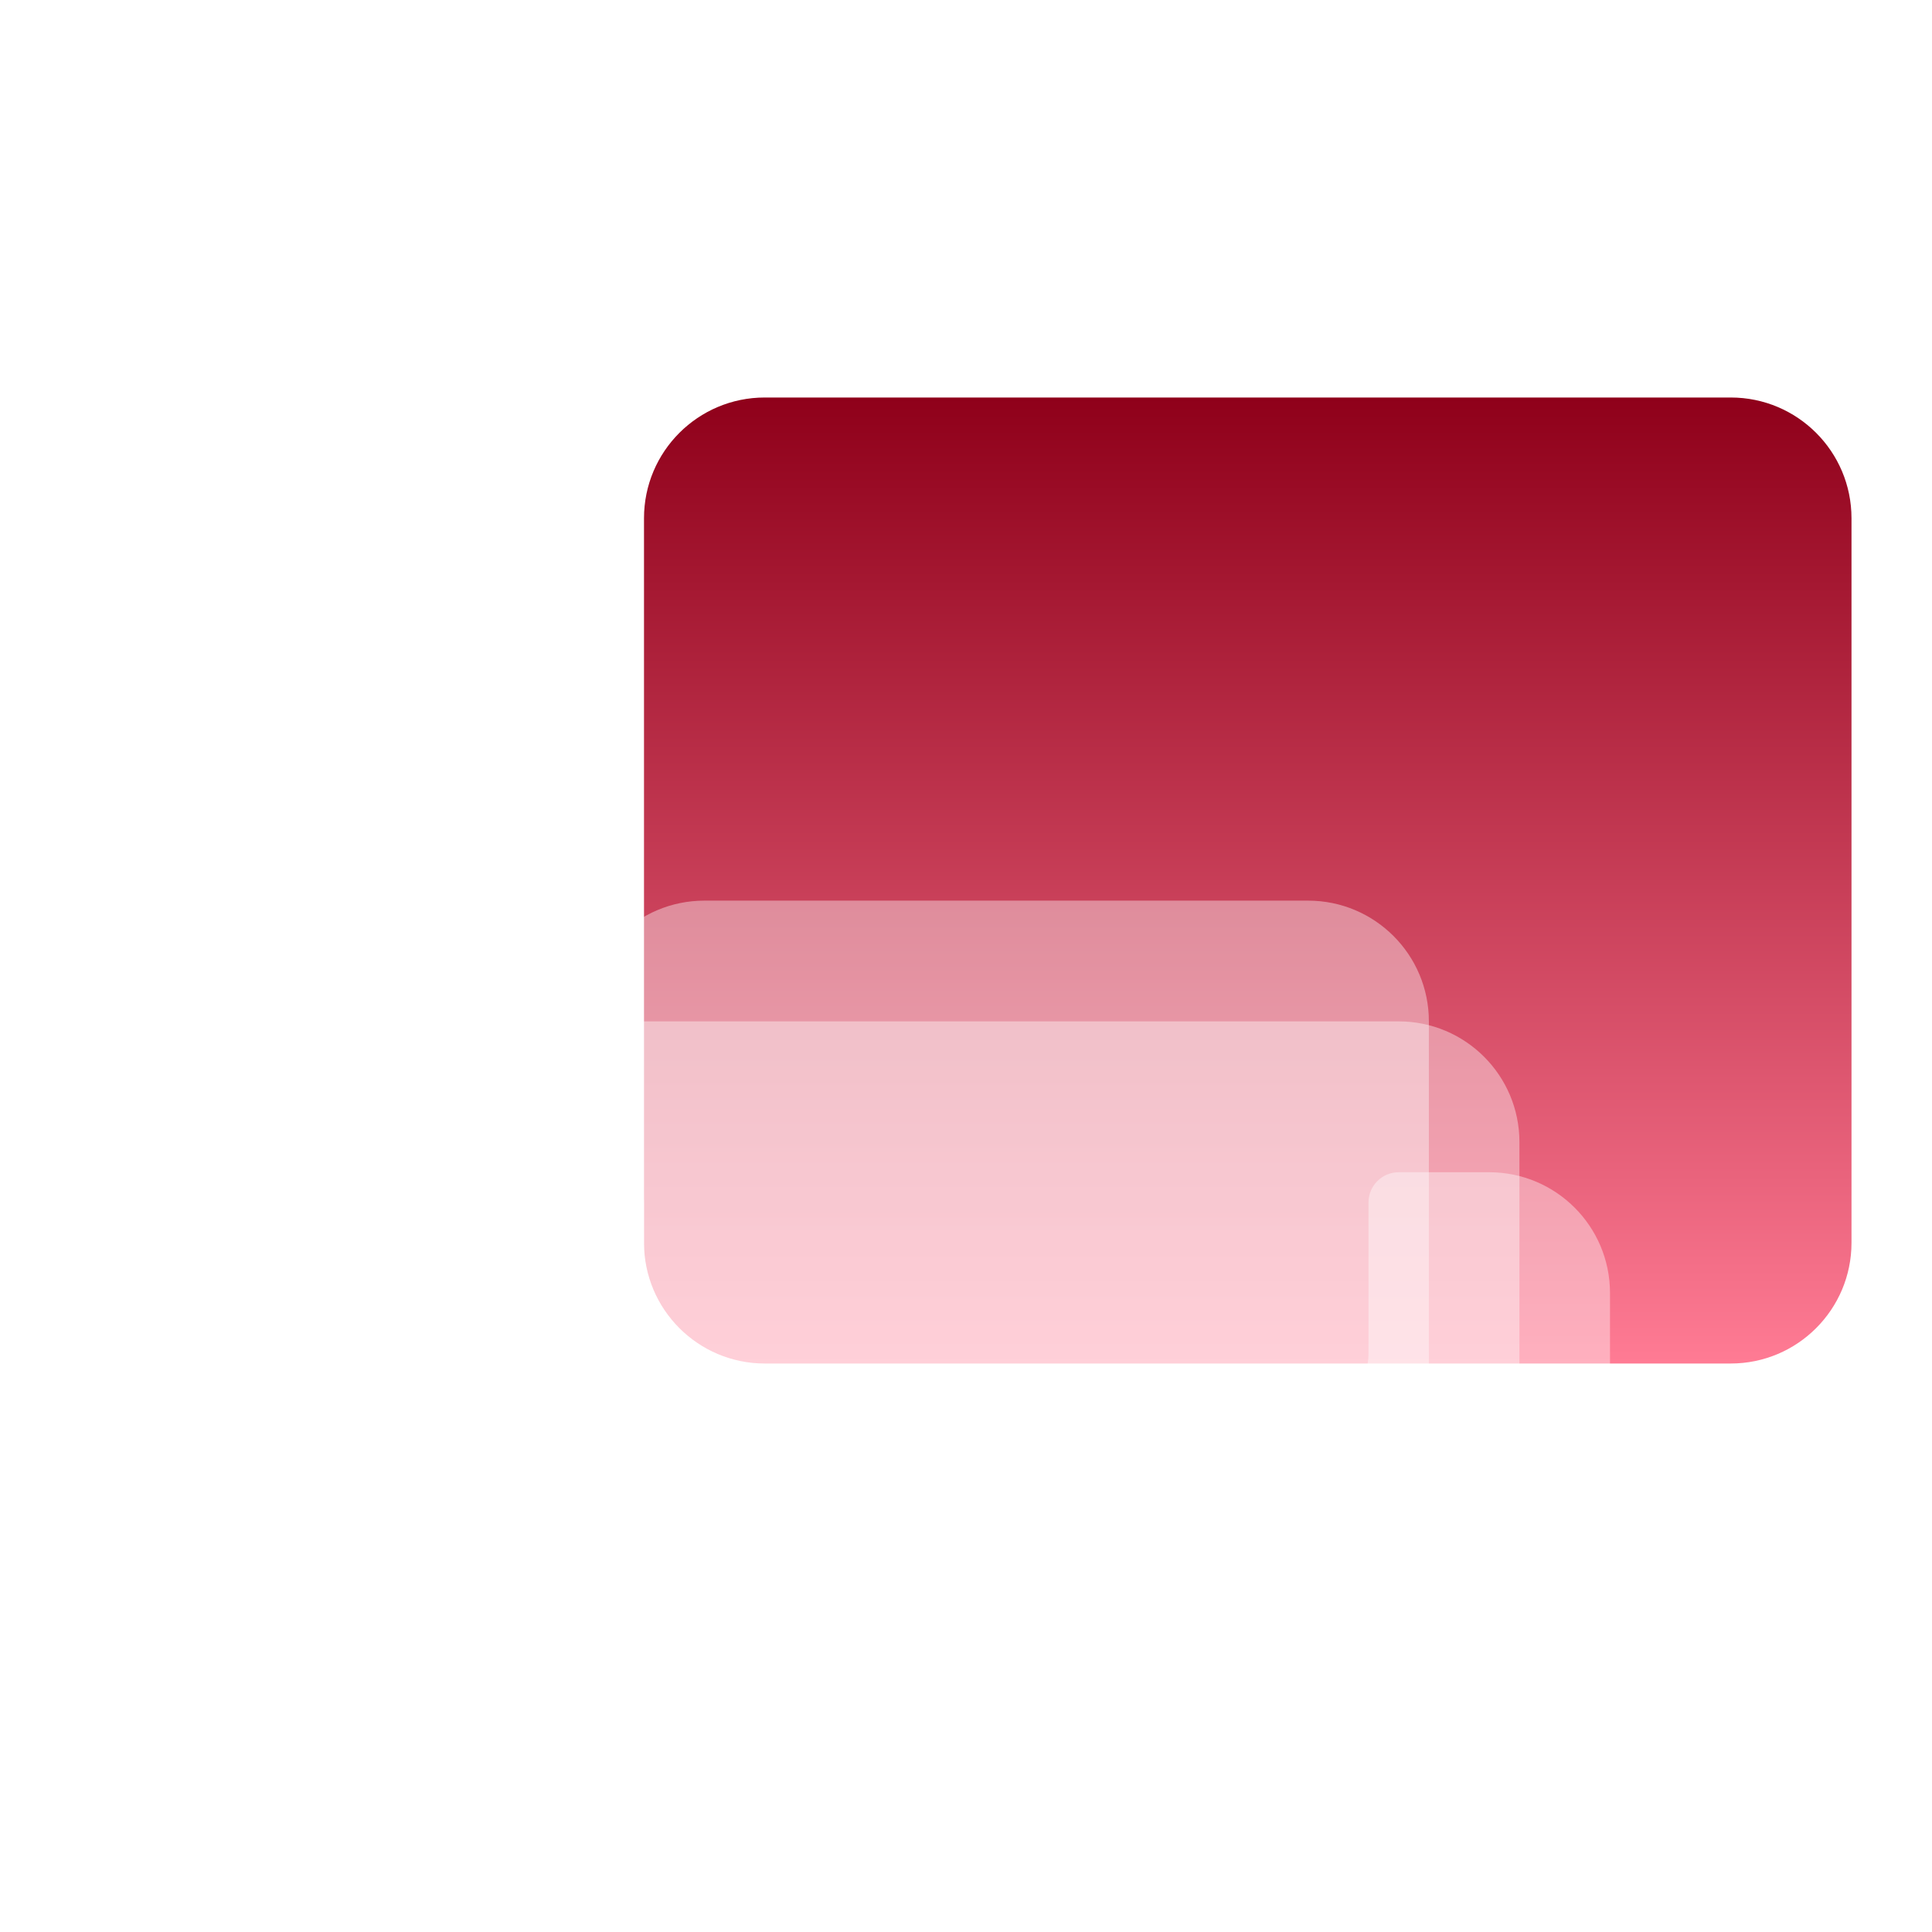 <svg width="24" height="24" viewBox="0 0 24 24" fill="none" xmlns="http://www.w3.org/2000/svg">
<g clip-path="url(#clip0_2414_9020)">
<g filter="url(#filter0_d_2414_9020)">
<g filter="url(#filter1_i_2414_9020)">
<path d="M6 5.438C6 4.609 6.672 3.938 7.5 3.938H19.5C20.328 3.938 21 4.609 21 5.438V14.438C21 15.266 20.328 15.938 19.5 15.938H7.5C6.672 15.938 6 15.266 6 14.438V5.438Z" fill="url(#paint0_linear_2414_9020)"/>
</g>
<g filter="url(#filter2_ii_2414_9020)">
<path d="M5.25 7.688C5.25 6.859 5.922 6.188 6.75 6.188H14.25C15.078 6.188 15.75 6.859 15.75 7.688V12.188C15.75 13.016 15.078 13.688 14.25 13.688H6.75C5.922 13.688 5.25 13.016 5.25 12.188V7.688Z" fill="white" fill-opacity="0.4"/>
</g>
<g filter="url(#filter3_ii_2414_9020)">
<path d="M4.125 9.188C4.125 8.359 4.797 7.688 5.625 7.688H15.375C16.203 7.688 16.875 8.359 16.875 9.188V15.188C16.875 16.016 16.203 16.688 15.375 16.688H5.625C4.797 16.688 4.125 16.016 4.125 15.188V9.188Z" fill="white" fill-opacity="0.4"/>
</g>
<g filter="url(#filter4_ii_2414_9020)">
<path d="M6 9.938C6 9.73 5.832 9.562 5.625 9.562H4.5C3.672 9.562 3 10.234 3 11.062V18.562C3 19.391 3.672 20.062 4.5 20.062H16.5C17.328 20.062 18 19.391 18 18.562V11.062C18 10.234 17.328 9.562 16.5 9.562H15.375C15.168 9.562 15 9.73 15 9.938V11.812C15 12.227 14.664 12.562 14.25 12.562H6.75C6.336 12.562 6 12.227 6 11.812V9.938Z" fill="white" fill-opacity="0.4"/>
</g>
</g>
</g>
<defs>
<filter id="filter0_d_2414_9020" x="1" y="0.938" width="26" height="24.125" filterUnits="userSpaceOnUse" color-interpolation-filters="sRGB">
<feFlood flood-opacity="0" result="BackgroundImageFix"/>
<feColorMatrix in="SourceAlpha" type="matrix" values="0 0 0 0 0 0 0 0 0 0 0 0 0 0 0 0 0 0 127 0" result="hardAlpha"/>
<feOffset dx="2" dy="1"/>
<feGaussianBlur stdDeviation="2"/>
<feColorMatrix type="matrix" values="0 0 0 0 0.69 0 0 0 0 0 0 0 0 0 0.125 0 0 0 0.4 0"/>
<feBlend mode="normal" in2="BackgroundImageFix" result="effect1_dropShadow_2414_9020"/>
<feBlend mode="normal" in="SourceGraphic" in2="effect1_dropShadow_2414_9020" result="shape"/>
</filter>
<filter id="filter1_i_2414_9020" x="6" y="3.938" width="15" height="12" filterUnits="userSpaceOnUse" color-interpolation-filters="sRGB">
<feFlood flood-opacity="0" result="BackgroundImageFix"/>
<feBlend mode="normal" in="SourceGraphic" in2="BackgroundImageFix" result="shape"/>
<feColorMatrix in="SourceAlpha" type="matrix" values="0 0 0 0 0 0 0 0 0 0 0 0 0 0 0 0 0 0 127 0" result="hardAlpha"/>
<feOffset/>
<feGaussianBlur stdDeviation="4"/>
<feComposite in2="hardAlpha" operator="arithmetic" k2="-1" k3="1"/>
<feColorMatrix type="matrix" values="0 0 0 0 1 0 0 0 0 1 0 0 0 0 1 0 0 0 0.8 0"/>
<feBlend mode="normal" in2="shape" result="effect1_innerShadow_2414_9020"/>
</filter>
<filter id="filter2_ii_2414_9020" x="5.25" y="6.188" width="10.5" height="11.5" filterUnits="userSpaceOnUse" color-interpolation-filters="sRGB">
<feFlood flood-opacity="0" result="BackgroundImageFix"/>
<feBlend mode="normal" in="SourceGraphic" in2="BackgroundImageFix" result="shape"/>
<feColorMatrix in="SourceAlpha" type="matrix" values="0 0 0 0 0 0 0 0 0 0 0 0 0 0 0 0 0 0 127 0" result="hardAlpha"/>
<feOffset/>
<feGaussianBlur stdDeviation="2"/>
<feComposite in2="hardAlpha" operator="arithmetic" k2="-1" k3="1"/>
<feColorMatrix type="matrix" values="0 0 0 0 1 0 0 0 0 1 0 0 0 0 1 0 0 0 1 0"/>
<feBlend mode="normal" in2="shape" result="effect1_innerShadow_2414_9020"/>
<feColorMatrix in="SourceAlpha" type="matrix" values="0 0 0 0 0 0 0 0 0 0 0 0 0 0 0 0 0 0 127 0" result="hardAlpha"/>
<feOffset dy="4"/>
<feGaussianBlur stdDeviation="4"/>
<feComposite in2="hardAlpha" operator="arithmetic" k2="-1" k3="1"/>
<feColorMatrix type="matrix" values="0 0 0 0 1 0 0 0 0 1 0 0 0 0 1 0 0 0 1 0"/>
<feBlend mode="normal" in2="effect1_innerShadow_2414_9020" result="effect2_innerShadow_2414_9020"/>
</filter>
<filter id="filter3_ii_2414_9020" x="4.125" y="7.688" width="12.75" height="13" filterUnits="userSpaceOnUse" color-interpolation-filters="sRGB">
<feFlood flood-opacity="0" result="BackgroundImageFix"/>
<feBlend mode="normal" in="SourceGraphic" in2="BackgroundImageFix" result="shape"/>
<feColorMatrix in="SourceAlpha" type="matrix" values="0 0 0 0 0 0 0 0 0 0 0 0 0 0 0 0 0 0 127 0" result="hardAlpha"/>
<feOffset/>
<feGaussianBlur stdDeviation="2"/>
<feComposite in2="hardAlpha" operator="arithmetic" k2="-1" k3="1"/>
<feColorMatrix type="matrix" values="0 0 0 0 1 0 0 0 0 1 0 0 0 0 1 0 0 0 1 0"/>
<feBlend mode="normal" in2="shape" result="effect1_innerShadow_2414_9020"/>
<feColorMatrix in="SourceAlpha" type="matrix" values="0 0 0 0 0 0 0 0 0 0 0 0 0 0 0 0 0 0 127 0" result="hardAlpha"/>
<feOffset dy="4"/>
<feGaussianBlur stdDeviation="4"/>
<feComposite in2="hardAlpha" operator="arithmetic" k2="-1" k3="1"/>
<feColorMatrix type="matrix" values="0 0 0 0 1 0 0 0 0 1 0 0 0 0 1 0 0 0 1 0"/>
<feBlend mode="normal" in2="effect1_innerShadow_2414_9020" result="effect2_innerShadow_2414_9020"/>
</filter>
<filter id="filter4_ii_2414_9020" x="3" y="9.562" width="15" height="14.5" filterUnits="userSpaceOnUse" color-interpolation-filters="sRGB">
<feFlood flood-opacity="0" result="BackgroundImageFix"/>
<feBlend mode="normal" in="SourceGraphic" in2="BackgroundImageFix" result="shape"/>
<feColorMatrix in="SourceAlpha" type="matrix" values="0 0 0 0 0 0 0 0 0 0 0 0 0 0 0 0 0 0 127 0" result="hardAlpha"/>
<feOffset/>
<feGaussianBlur stdDeviation="2"/>
<feComposite in2="hardAlpha" operator="arithmetic" k2="-1" k3="1"/>
<feColorMatrix type="matrix" values="0 0 0 0 1 0 0 0 0 1 0 0 0 0 1 0 0 0 1 0"/>
<feBlend mode="normal" in2="shape" result="effect1_innerShadow_2414_9020"/>
<feColorMatrix in="SourceAlpha" type="matrix" values="0 0 0 0 0 0 0 0 0 0 0 0 0 0 0 0 0 0 127 0" result="hardAlpha"/>
<feOffset dy="4"/>
<feGaussianBlur stdDeviation="4"/>
<feComposite in2="hardAlpha" operator="arithmetic" k2="-1" k3="1"/>
<feColorMatrix type="matrix" values="0 0 0 0 1 0 0 0 0 1 0 0 0 0 1 0 0 0 1 0"/>
<feBlend mode="normal" in2="effect1_innerShadow_2414_9020" result="effect2_innerShadow_2414_9020"/>
</filter>
<linearGradient id="paint0_linear_2414_9020" x1="13.5" y1="3.938" x2="13.5" y2="15.938" gradientUnits="userSpaceOnUse">
<stop stop-color="#8F001A"/>
<stop offset="1" stop-color="#FF7B94"/>
</linearGradient>
<clipPath id="clip0_2414_9020">
<rect width="24" height="24" fill="white"/>
</clipPath>
</defs>
</svg>
